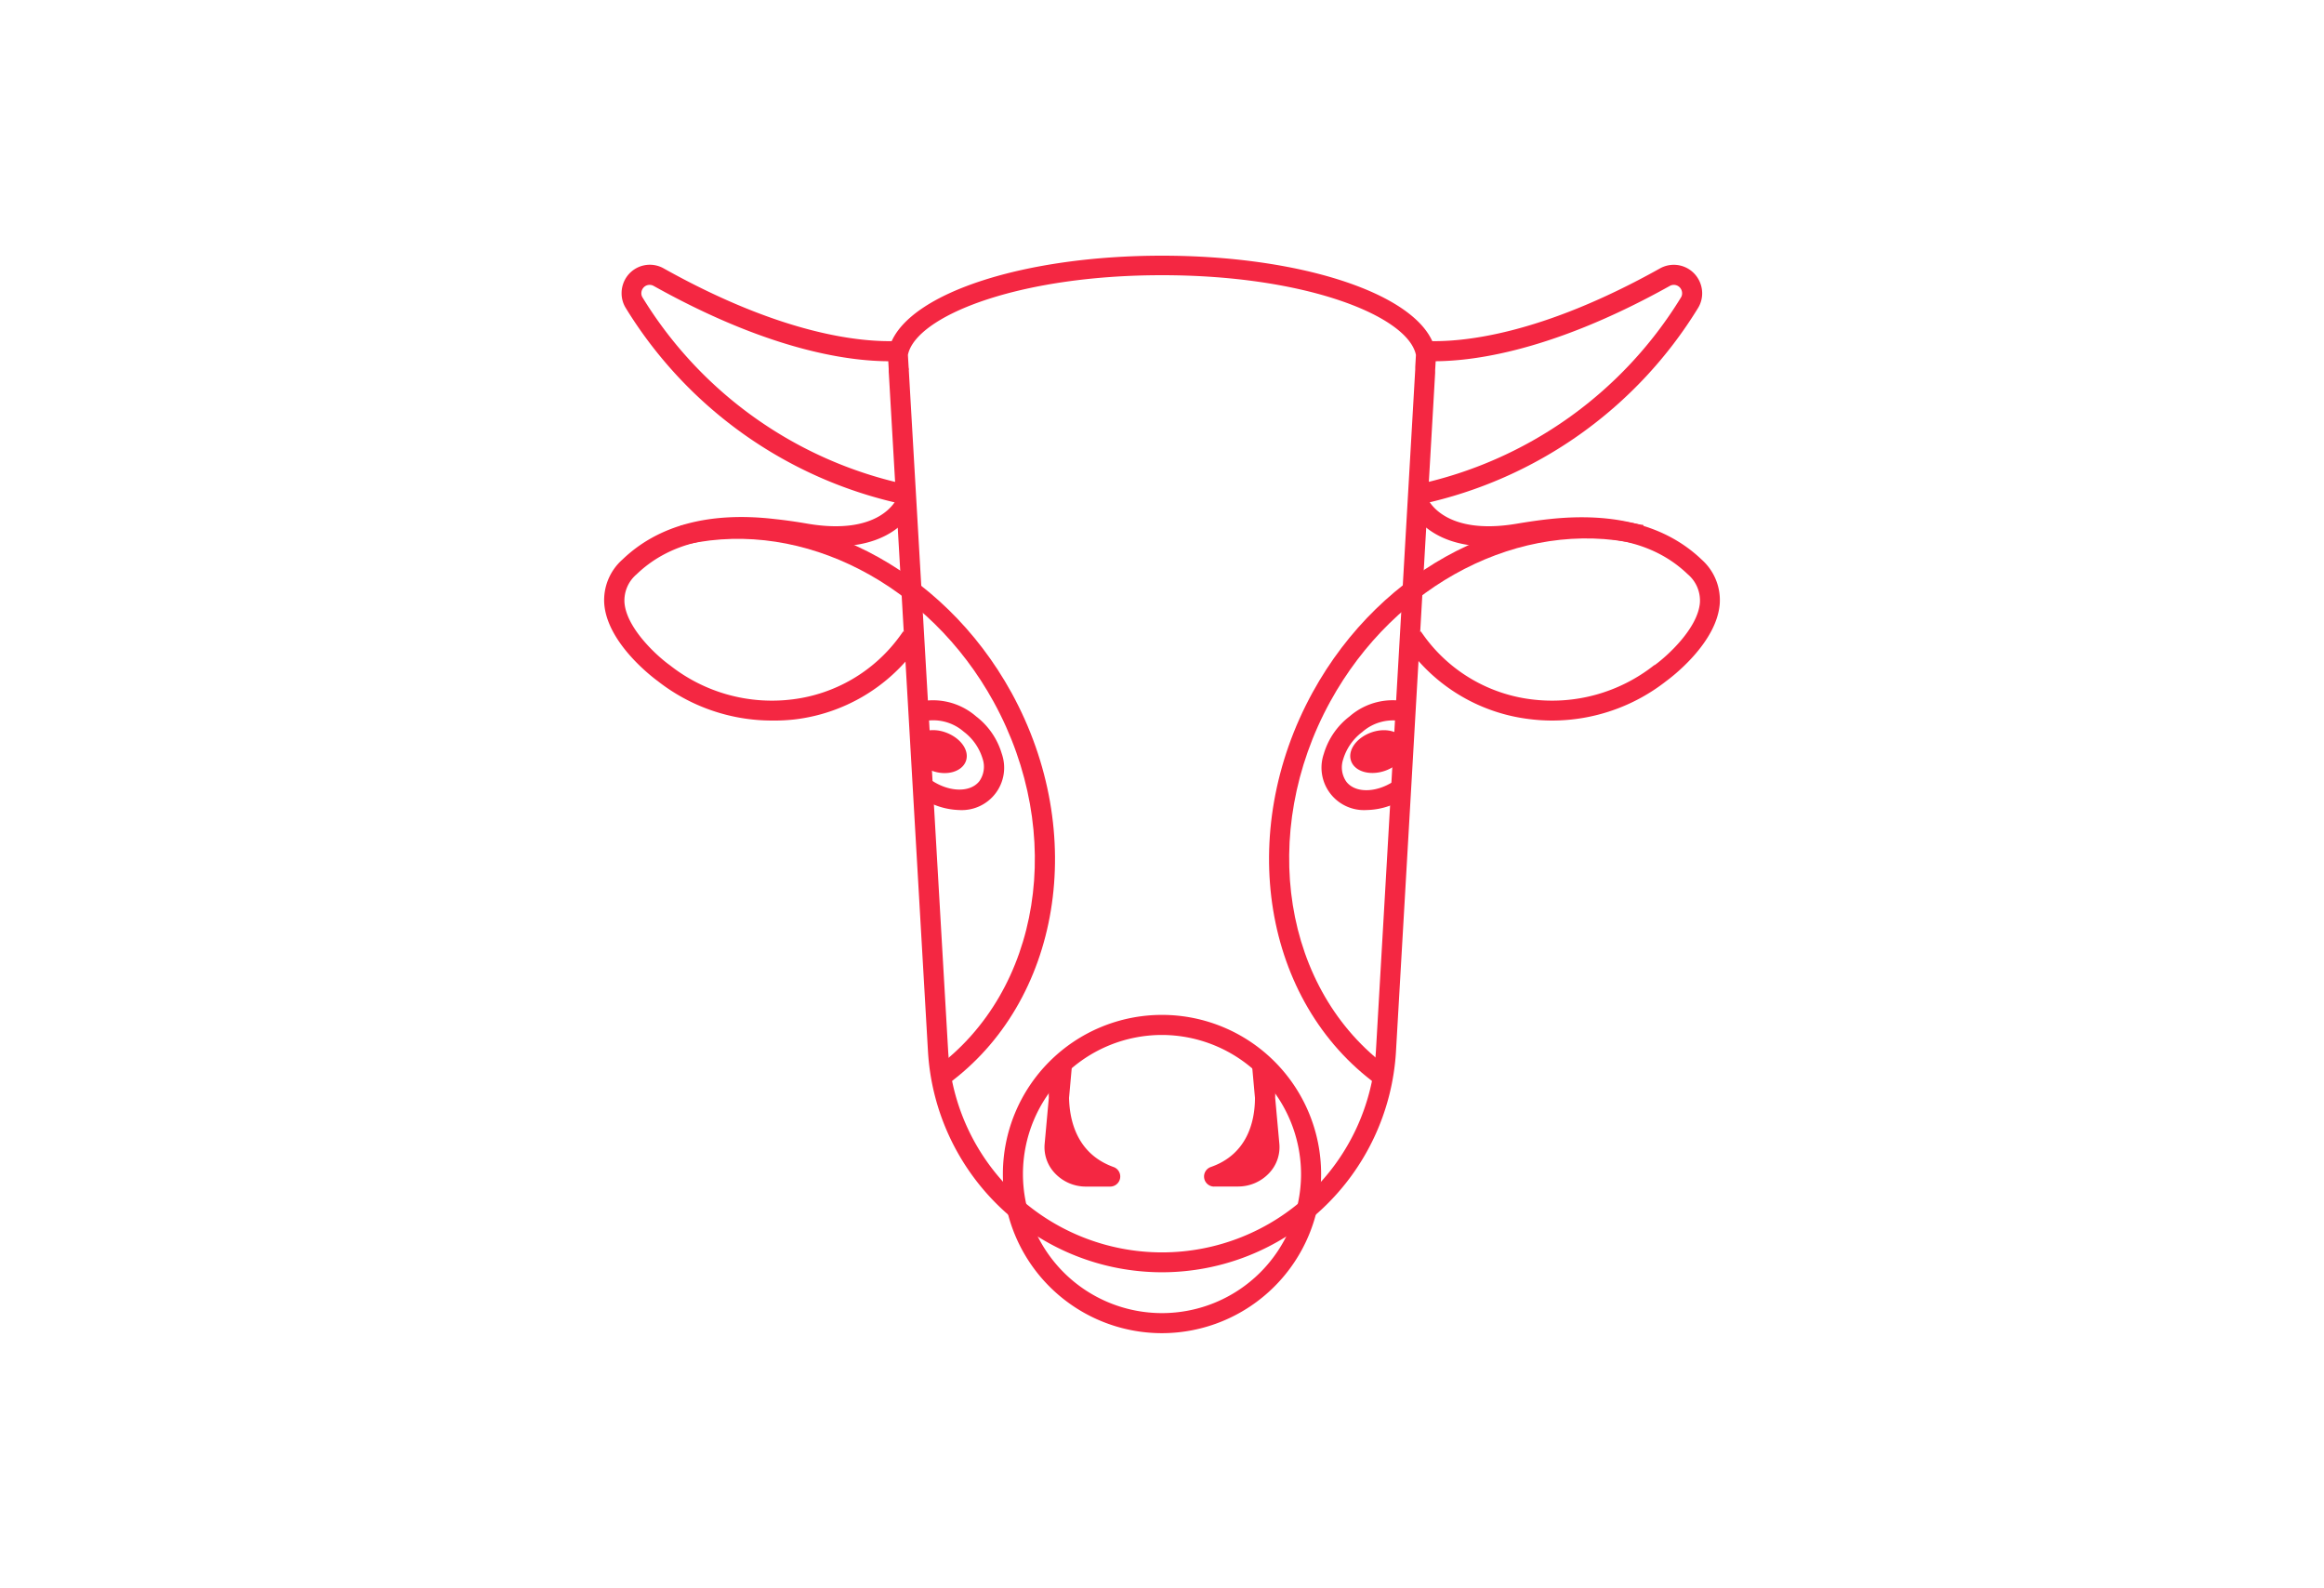 <svg id="Warstwa_1" data-name="Warstwa 1" xmlns="http://www.w3.org/2000/svg" viewBox="0 0 300 205"><defs><style>.cls-1{fill:#fff;}.cls-2{fill:#f42742;}</style></defs><title>horoskop</title><rect class="cls-1" width="300" height="205"/><polygon class="cls-2" points="114.85 48.29 114.71 47.7 116 47.7 117.17 47.13 117.31 47.72 114.71 47.72 116.01 47.72 114.85 48.29"/><path class="cls-2" d="M150,164.21a30.28,30.28,0,0,1-30.21-28.51l-5.06-87.65,0,0v-.27l-.11-2,0-.12a5.62,5.62,0,0,1,.38-1.38c2.63-6.53,17.35-11.28,35-11.28s32.38,4.75,35,11.29a5.59,5.59,0,0,1,.38,1.37l0,.12-.12,2h0l0,.35-5.06,87.66A30.28,30.28,0,0,1,150,164.21ZM117.31,47.67l5.08,87.89a27.66,27.66,0,0,0,55.23,0l5.07-87.88,0-.31.09-1.55a3.15,3.15,0,0,0-.19-.63C180.69,40.44,168,35.52,150,35.52s-30.69,4.91-32.61,9.66a3.19,3.19,0,0,0-.19.64Z"/><path class="cls-2" d="M150,172.07a20.54,20.54,0,1,1,20.54-20.54A20.57,20.57,0,0,1,150,172.07Zm0-38.49a17.95,17.95,0,1,0,17.95,17.95A18,18,0,0,0,150,133.58Z"/><path class="cls-2" d="M143.28,153.15h-3.14a5.48,5.48,0,0,1-4-1.76,4.86,4.86,0,0,1-1.29-3.74l.54-5.95a16.58,16.58,0,0,1,.38-4.06,1.3,1.3,0,0,1,2.56.41L138,141.7c.07,3.06,1.09,7.26,5.76,8.93a1.3,1.3,0,0,1-.44,2.52Z"/><path class="cls-2" d="M156.72,153.15a1.3,1.3,0,0,1-.44-2.52C161,149,162,144.76,162,141.7l-.33-3.66a1.3,1.3,0,0,1,2.56-.41,16.58,16.58,0,0,1,.38,4.06l.54,5.95a4.86,4.86,0,0,1-1.29,3.74,5.48,5.48,0,0,1-4,1.76h-3.14Z"/><path class="cls-2" d="M183.49,65.07l-.57-2.53A53,53,0,0,0,217,38.38a1,1,0,0,0,.14-.53,1.1,1.1,0,0,0-.23-.67,1.06,1.06,0,0,0-1.37-.27c-16,8.92-26.66,9.9-31.61,9.69l.11-2.59c4.68.2,14.82-.75,30.23-9.36a3.65,3.65,0,0,1,4.68.94,3.71,3.71,0,0,1,.78,2.27,3.62,3.62,0,0,1-.5,1.84A55.66,55.66,0,0,1,183.49,65.07Z"/><path class="cls-2" d="M116.51,65.07A55.66,55.66,0,0,1,80.74,39.69a3.61,3.61,0,0,1-.5-1.84A3.71,3.71,0,0,1,81,35.59a3.64,3.64,0,0,1,4.69-.94c15.41,8.61,25.55,9.56,30.23,9.36L116,46.6c-5,.21-15.64-.77-31.61-9.69a1.06,1.06,0,0,0-1.37.27,1.1,1.1,0,0,0-.23.67,1,1,0,0,0,.14.52,53,53,0,0,0,34.1,24.17Z"/><path class="cls-2" d="M123.84,104.55a9.3,9.3,0,0,1-5.5-2l1.56-2.08c2.35,1.77,5.28,1.93,6.52.36a3.23,3.23,0,0,0,.42-2.91,6.83,6.83,0,0,0-2.43-3.48A6,6,0,0,0,119,93.15l-.86-2.45A8.49,8.49,0,0,1,126,92.46a9.43,9.43,0,0,1,3.32,4.83,5.47,5.47,0,0,1-5.49,7.26Z"/><path class="cls-2" d="M176.38,104.55a5.48,5.48,0,0,1-5.49-7.26,9.44,9.44,0,0,1,3.33-4.83,8.48,8.48,0,0,1,7.88-1.76l-.86,2.45a6,6,0,0,0-5.4,1.34A6.84,6.84,0,0,0,173.39,98a3.23,3.23,0,0,0,.42,2.91c1.24,1.57,4.16,1.41,6.52-.36l1.56,2.08A9.3,9.3,0,0,1,176.38,104.55Z"/><path class="cls-2" d="M99.68,93A23.91,23.91,0,0,1,84.9,87.9c-.52-.38-6.53-4.85-6.9-10a7,7,0,0,1,2.36-5.69C84.94,67.81,91.58,66,100.07,67c1.31.14,2.68.33,4.17.59,9.41,1.6,11.47-3.1,11.55-3.3l2.42.94c-.11.28-2.79,6.89-14.4,4.92-1.44-.25-2.76-.43-4-.57-7.8-.84-13.57.64-17.63,4.54a4.44,4.44,0,0,0-1.57,3.63c.24,3.36,4.3,7,5.85,8.1l0,0a21.26,21.26,0,0,0,15.88,4.41,20.17,20.17,0,0,0,13.7-8q.28-.37.55-.77L118.76,83q-.3.43-.61.84a22.75,22.75,0,0,1-15.44,9A23.47,23.47,0,0,1,99.68,93Z"/><path class="cls-2" d="M122.25,140l-1.53-2.1c13.65-10,16.89-30.3,7.55-47.31-8.35-15.2-24.55-23.56-39.43-20.37l-.13.06h-.35V69l-.53-1.17L88,67.8l.16,0c16-3.53,33.49,5.36,42.42,21.62C140.52,107.54,136.95,129.31,122.25,140Z"/><path class="cls-2" d="M200.32,93a23.42,23.42,0,0,1-3-.2,22.75,22.75,0,0,1-15.44-9q-.31-.41-.61-.84l2.14-1.47q.27.39.55.77a20.17,20.17,0,0,0,13.7,8,21.27,21.27,0,0,0,15.88-4.41l.05,0c1.55-1.11,5.61-4.74,5.85-8.1a4.44,4.44,0,0,0-1.57-3.63c-4.06-3.9-9.83-5.38-17.63-4.54-1.26.14-2.57.32-4,.57-11.62,2-14.3-4.63-14.4-4.92l2.42-.94c.08.2,2.14,4.9,11.55,3.3,1.5-.25,2.86-.45,4.17-.59,8.49-.92,15.12.85,19.71,5.25A7,7,0,0,1,222,77.9c-.37,5.15-6.38,9.62-6.9,10A23.91,23.91,0,0,1,200.32,93Z"/><path class="cls-2" d="M177.75,140c-14.7-10.73-18.27-32.5-8.3-50.65,8.93-16.26,26.38-25.15,42.42-21.62l.16,0,.14.07-.53,1.07v1.41l-.32-.08v0c-14.93-3.28-31.21,5.08-39.59,20.33-9.34,17-6.09,37.35,7.55,47.31Z"/><ellipse class="cls-2" cx="177.9" cy="97.01" rx="2.09" ry="1.49" transform="translate(-21.69 62.05) rotate(-18.67)"/><path class="cls-2" d="M178.74,99.5c-1.93.65-3.88.07-4.34-1.31s.73-3,2.66-3.67,3.88-.07,4.34,1.31S180.67,98.85,178.74,99.5Zm-1-2.81c-.25.09-.41.3-.35.48a.43.43,0,0,0,.57.17c.25-.09.41-.3.35-.48A.43.43,0,0,0,177.79,96.68Z"/><ellipse class="cls-2" cx="121.19" cy="97.01" rx="1.49" ry="2.09" transform="translate(-9.5 180.77) rotate(-71.33)"/><path class="cls-2" d="M117.7,95.83c.46-1.37,2.41-2,4.34-1.31s3.12,2.3,2.66,3.67-2.41,2-4.34,1.31S117.23,97.2,117.7,95.83Zm3,1c-.06.18.1.39.35.48a.43.43,0,0,0,.57-.17c.06-.18-.1-.39-.35-.48A.43.43,0,0,0,120.74,96.85Z"/></svg>
